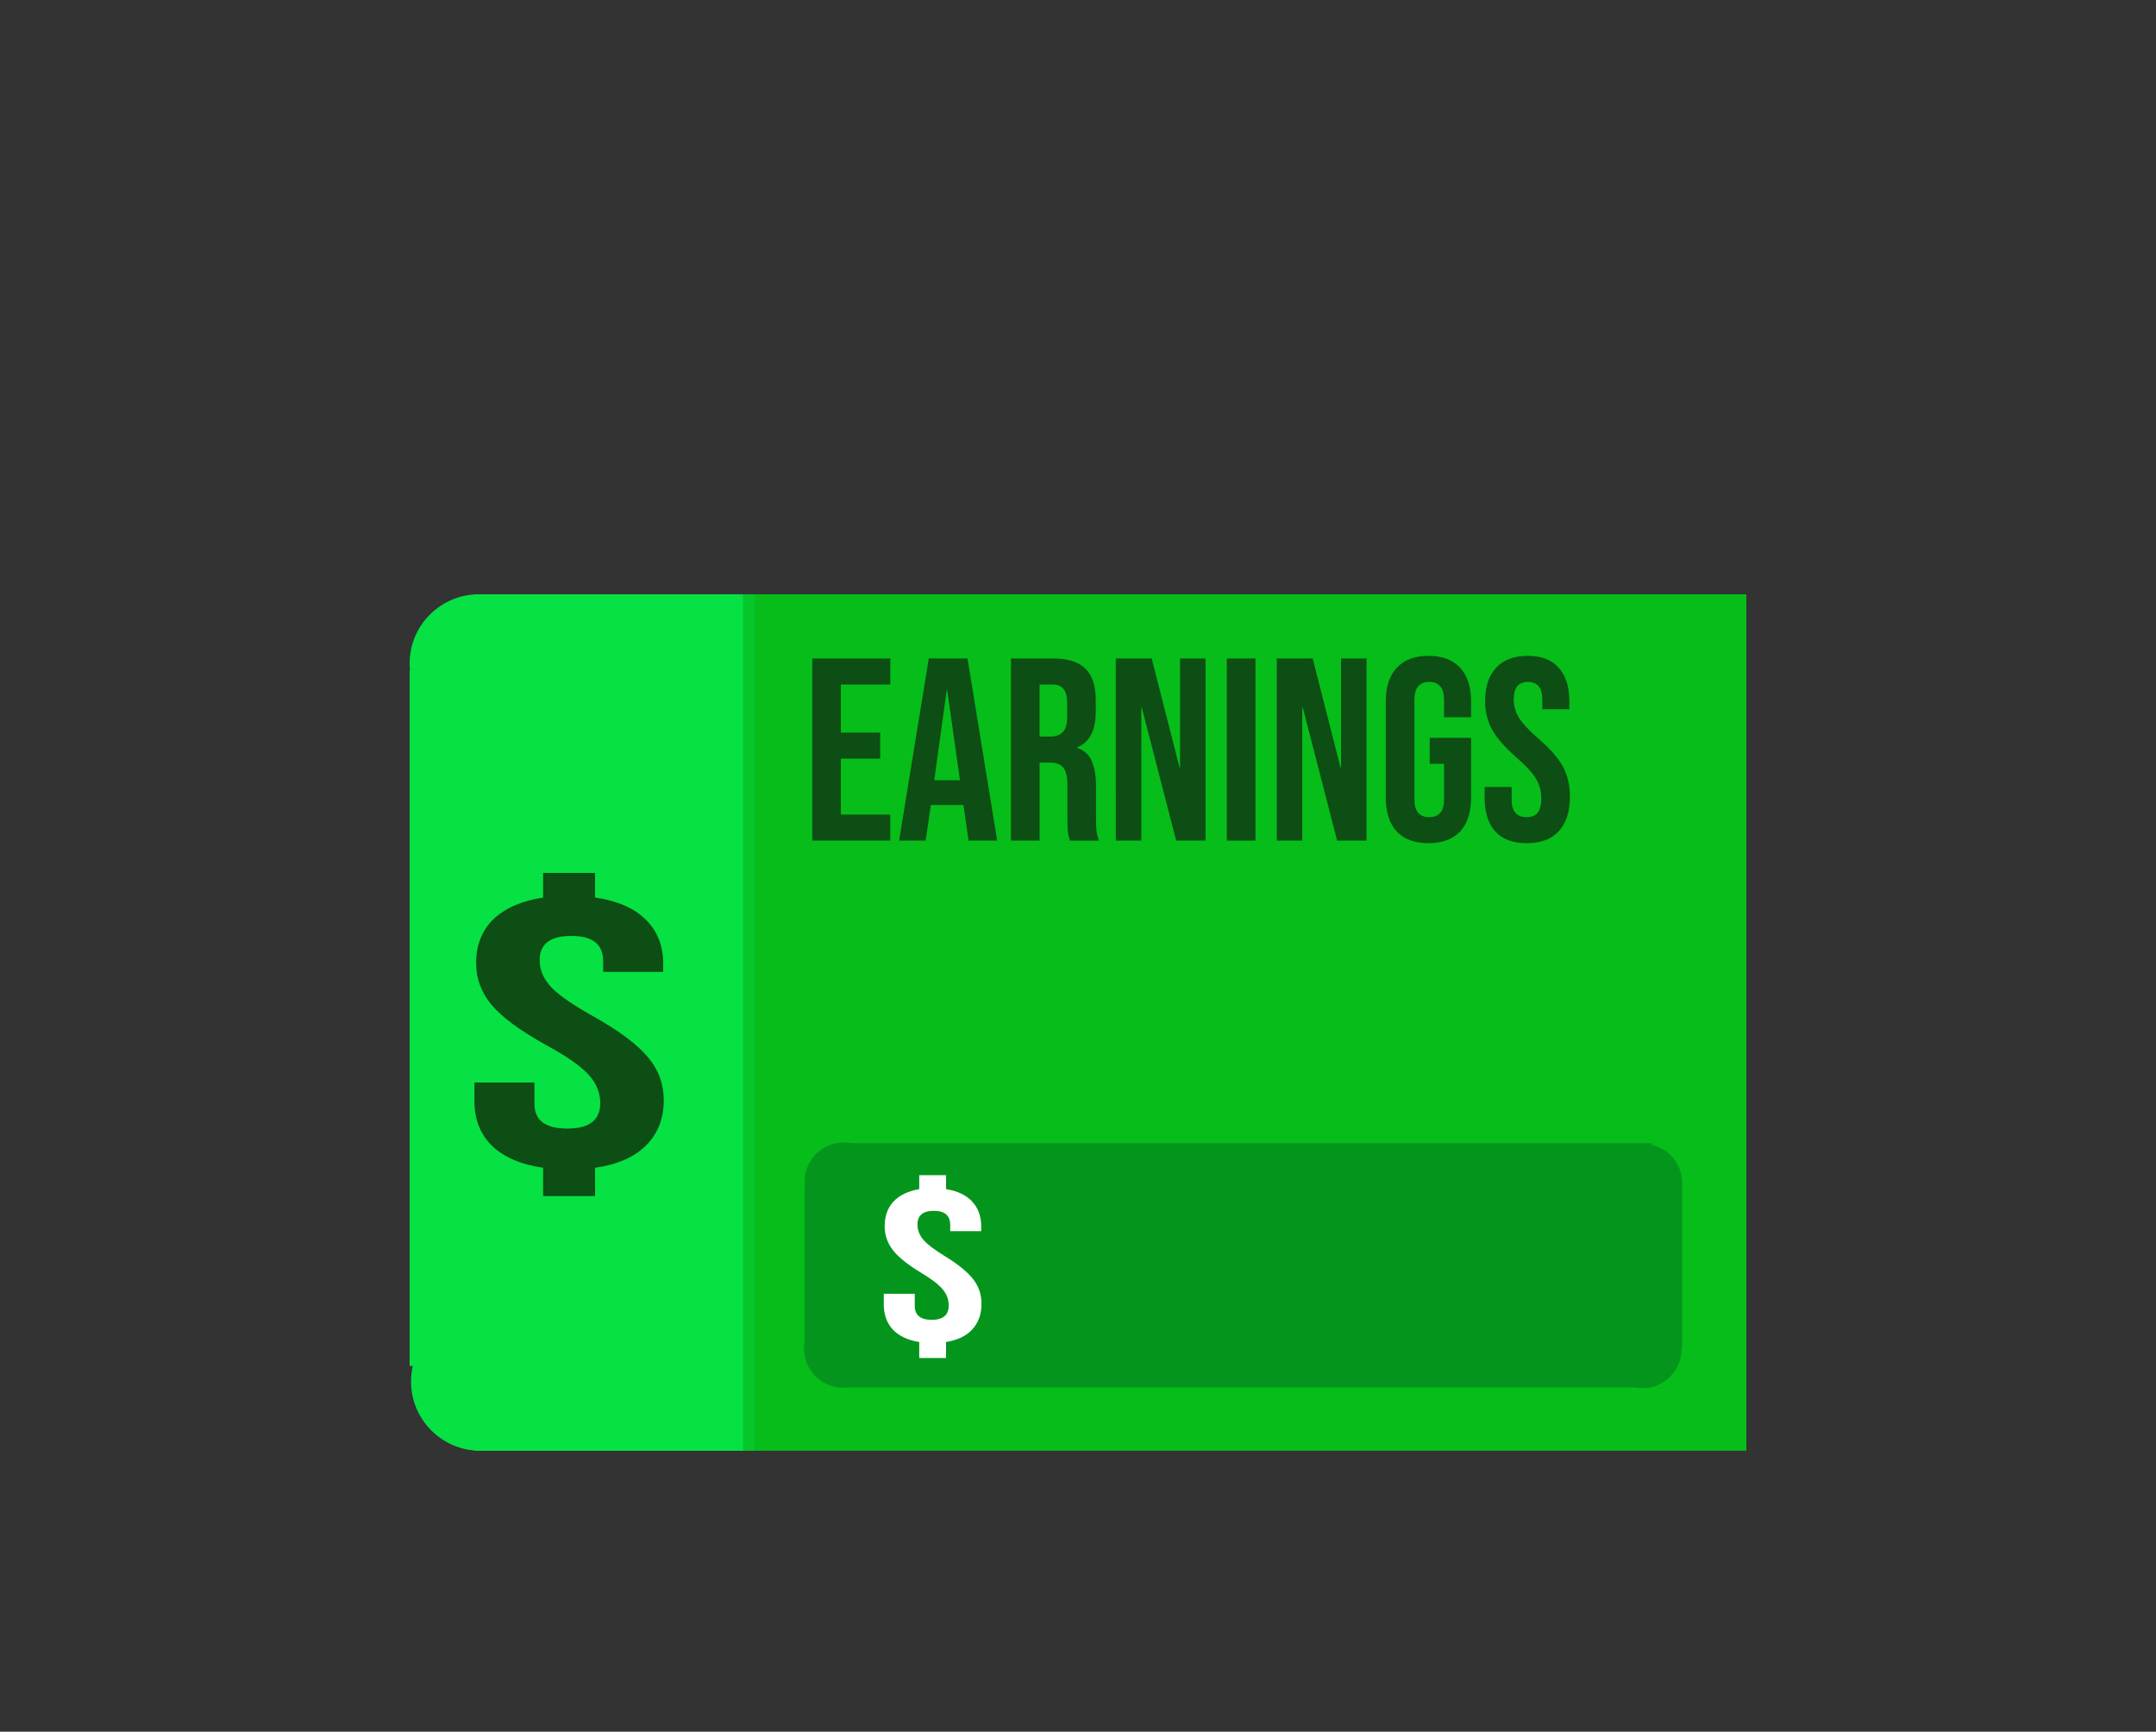 <svg version="1.1" xmlns="http://www.w3.org/2000/svg" xmlns:xlink="http://www.w3.org/1999/xlink" width="130.75" height="105" viewBox="0,0,130.75,105"><rect x="0" y="0" width="130.75" height="105" fill="#333333" stroke="none"/><g transform="translate(-174.625,-118)"><g data-paper-data="{&quot;isPaintingLayer&quot;:true}" fill-rule="nonzero" stroke-linecap="butt" stroke-linejoin="miter" stroke-miterlimit="10" stroke-dasharray="" stroke-dashoffset="0" style="mix-blend-mode: normal"><path d="" fill="#ebb706" stroke="none" stroke-width="0"/><path d="" fill="#ebc441" stroke="none" stroke-width="0"/><path d="" fill="#ebd96b" stroke="none" stroke-width="0"/><path d="" fill="#ebd96b" stroke="none" stroke-width="0"/><path d="" fill="#ebd96b" stroke="none" stroke-width="0"/><path d="" fill="#ebd96b" stroke="none" stroke-width="0"/><g fill="#a6910a" stroke-width="0"><path d="" stroke="#ffffff"/><path d="" stroke="#ffffff"/><path d="" stroke="#ffffff"/><path d="" stroke="#ffffff"/><path d="" stroke="none"/><path d="" stroke="none"/><path d="" stroke="none"/></g><g fill="#503f10" stroke="none" stroke-width="0.265"><path d=""/><path d=""/><path d=""/><path d=""/></g><path d="" fill="#ffffff" stroke="none" stroke-width="0.265"/><path d="M218.319,205.965v-51.931h62.214v51.931z" fill="#06bd1a" stroke="none" stroke-width="0"/><path d="M204.094,205.965v-51.931h16.282v51.931z" fill="#05c62a" stroke="none" stroke-width="0"/><path d="M199.466,158.234c0,-2.319 1.88,-4.199 4.199,-4.199c2.319,0 4.199,1.88 4.199,4.199c0,2.319 -1.88,4.199 -4.199,4.199c-2.319,0 -4.199,-1.88 -4.199,-4.199z" fill="#06e143" stroke="none" stroke-width="0"/><path d="M199.466,200.824v-42.162h20.053v42.162z" fill="#06e143" stroke="none" stroke-width="0"/><path d="M203.408,205.965v-51.931h16.282v51.931z" fill="#06e143" stroke="none" stroke-width="0"/><path d="M199.552,201.766c0,-2.319 1.88,-4.199 4.199,-4.199c2.319,0 4.199,1.88 4.199,4.199c0,2.319 -1.88,4.199 -4.199,4.199c-2.319,0 -4.199,-1.88 -4.199,-4.199z" fill="#06e143" stroke="none" stroke-width="0"/><g fill="#04961c" stroke-width="0"><path d="M271.897,189.732c0,-1.311 1.062,-2.373 2.373,-2.373c1.311,0 2.373,1.062 2.373,2.373c0,1.311 -1.062,2.373 -2.373,2.373c-1.311,0 -2.373,-1.062 -2.373,-2.373z" stroke="#ffffff"/><path d="M271.858,199.798c0,-1.311 1.062,-2.373 2.373,-2.373c1.311,0 2.373,1.062 2.373,2.373c0,1.311 -1.062,2.373 -2.373,2.373c-1.311,0 -2.373,-1.062 -2.373,-2.373z" stroke="#ffffff"/><path d="M223.421,189.646c0,-1.311 1.062,-2.373 2.373,-2.373c1.311,0 2.373,1.062 2.373,2.373c0,1.311 -1.062,2.373 -2.373,2.373c-1.311,0 -2.373,-1.062 -2.373,-2.373z" stroke="#ffffff"/><path d="M223.381,199.765c0,-1.311 1.062,-2.373 2.373,-2.373c1.311,0 2.373,1.062 2.373,2.373c0,1.311 -1.062,2.373 -2.373,2.373c-1.311,0 -2.373,-1.062 -2.373,-2.373z" stroke="#ffffff"/><path d="M225.49,202.118v-14.805h49.307v14.805z" stroke="none"/><path d="M270.125,199.858v-9.941h6.513v9.941z" stroke="none"/><path d="M223.422,199.858v-9.941h6.513v9.941z" stroke="none"/></g><path d="M230.371,199.371c-0.698,-0.111 -1.234,-0.365 -1.608,-0.762c-0.361,-0.397 -0.542,-0.905 -0.542,-1.524v-0.637h1.879v0.734c0,0.563 0.343,0.845 1.03,0.845c0.686,0 1.03,-0.291 1.03,-0.873c0,-0.36 -0.12,-0.683 -0.361,-0.97c-0.241,-0.296 -0.686,-0.637 -1.337,-1.025c-0.807,-0.49 -1.373,-0.947 -1.698,-1.372c-0.325,-0.425 -0.488,-0.905 -0.488,-1.441c0,-0.6 0.175,-1.094 0.524,-1.482c0.361,-0.388 0.885,-0.642 1.572,-0.762v-0.845h1.626v0.845c0.698,0.111 1.228,0.365 1.59,0.762c0.361,0.388 0.542,0.891 0.542,1.51v0.277h-1.879v-0.374c0,-0.573 -0.331,-0.859 -0.994,-0.859c-0.662,0 -0.994,0.277 -0.994,0.831c0,0.333 0.12,0.642 0.361,0.928c0.241,0.277 0.686,0.614 1.337,1.011c0.807,0.499 1.373,0.965 1.698,1.399c0.325,0.425 0.488,0.914 0.488,1.469c0,0.628 -0.187,1.145 -0.56,1.552c-0.361,0.397 -0.891,0.651 -1.59,0.762v0.97h-1.626z" fill="#ffffff" stroke="none" stroke-width="0.265"/><g fill="#0c4e13" stroke="none" stroke-width="0.265"><path d="M223.884,157.927h4.732v1.577h-2.997v2.918h2.382v1.577h-2.382v3.391h2.997v1.577h-4.732z"/><path d="M230.95,157.927h2.35l1.798,11.042h-1.735l-0.315,-2.193v0.032h-1.972l-0.315,2.161h-1.609zM232.843,165.309l-0.773,-5.458h-0.032l-0.757,5.458z"/><path d="M235.935,157.927h2.571c0.894,0 1.546,0.21 1.956,0.631c0.41,0.41 0.615,1.046 0.615,1.909v0.678c0,1.146 -0.379,1.872 -1.136,2.177v0.032c0.421,0.126 0.715,0.384 0.883,0.773c0.179,0.389 0.268,0.91 0.268,1.562v1.94c0,0.315 0.011,0.573 0.032,0.773c0.021,0.189 0.074,0.379 0.158,0.568h-1.767c-0.063,-0.179 -0.105,-0.347 -0.126,-0.505c-0.021,-0.158 -0.032,-0.442 -0.032,-0.852v-2.019c0,-0.505 -0.084,-0.857 -0.252,-1.057c-0.158,-0.2 -0.436,-0.3 -0.836,-0.3h-0.599v4.732h-1.735zM238.301,162.659c0.347,0 0.605,-0.089 0.773,-0.268c0.179,-0.179 0.268,-0.478 0.268,-0.899v-0.852c0,-0.4 -0.074,-0.689 -0.221,-0.868c-0.137,-0.179 -0.358,-0.268 -0.663,-0.268h-0.789v3.155z"/><path d="M242.292,157.927h2.177l1.688,6.609h0.032v-6.609h1.546v11.042h-1.782l-2.082,-8.06h-0.032v8.06h-1.546z"/><path d="M249.027,157.927h1.735v11.042h-1.735z"/><path d="M252.055,157.927h2.177l1.688,6.609h0.032v-6.609h1.546v11.042h-1.782l-2.082,-8.06h-0.032v8.06h-1.546z"/><path d="M261.252,169.126c-0.841,0 -1.483,-0.237 -1.924,-0.71c-0.442,-0.484 -0.663,-1.173 -0.663,-2.066v-5.805c0,-0.894 0.221,-1.577 0.663,-2.051c0.442,-0.484 1.083,-0.726 1.924,-0.726c0.841,0 1.483,0.242 1.924,0.726c0.442,0.473 0.663,1.157 0.663,2.051v0.946h-1.64v-1.057c0,-0.726 -0.3,-1.088 -0.899,-1.088c-0.599,0 -0.899,0.363 -0.899,1.088v6.041c0,0.715 0.3,1.073 0.899,1.073c0.599,0 0.899,-0.358 0.899,-1.073v-2.161h-0.868v-1.577h2.508v3.612c0,0.894 -0.221,1.583 -0.663,2.066c-0.442,0.473 -1.083,0.71 -1.924,0.71z"/><path d="M267.214,169.126c-0.841,0 -1.477,-0.237 -1.909,-0.71c-0.431,-0.484 -0.647,-1.173 -0.647,-2.066v-0.631h1.64v0.757c0,0.715 0.3,1.073 0.899,1.073c0.294,0 0.515,-0.084 0.663,-0.252c0.158,-0.179 0.237,-0.463 0.237,-0.852c0,-0.463 -0.105,-0.868 -0.315,-1.215c-0.21,-0.358 -0.599,-0.783 -1.167,-1.278c-0.715,-0.631 -1.215,-1.199 -1.499,-1.704c-0.284,-0.515 -0.426,-1.094 -0.426,-1.735c0,-0.873 0.221,-1.546 0.662,-2.019c0.442,-0.484 1.083,-0.726 1.924,-0.726c0.831,0 1.456,0.242 1.877,0.726c0.431,0.473 0.647,1.157 0.647,2.051v0.457h-1.64v-0.568c0,-0.379 -0.074,-0.652 -0.221,-0.82c-0.147,-0.179 -0.363,-0.268 -0.647,-0.268c-0.578,0 -0.868,0.352 -0.868,1.057c0,0.4 0.105,0.773 0.315,1.12c0.221,0.347 0.615,0.768 1.183,1.262c0.726,0.631 1.225,1.204 1.499,1.719c0.273,0.515 0.41,1.12 0.41,1.814c0,0.904 -0.226,1.598 -0.678,2.082c-0.442,0.484 -1.088,0.726 -1.94,0.726z"/></g><path d="M207.562,188.806c-1.354,-0.196 -2.392,-0.645 -3.116,-1.347c-0.7,-0.702 -1.05,-1.6 -1.05,-2.694v-1.127h3.641v1.298c0,0.996 0.665,1.494 1.995,1.494c1.33,0 1.995,-0.514 1.995,-1.543c0,-0.637 -0.233,-1.208 -0.7,-1.714c-0.467,-0.522 -1.33,-1.127 -2.591,-1.812c-1.564,-0.865 -2.661,-1.674 -3.291,-2.425c-0.63,-0.751 -0.945,-1.6 -0.945,-2.547c0,-1.061 0.338,-1.935 1.015,-2.621c0.7,-0.686 1.715,-1.135 3.046,-1.347v-1.494h3.151v1.494c1.354,0.196 2.38,0.645 3.081,1.347c0.7,0.686 1.05,1.576 1.05,2.67v0.49h-3.641v-0.661c0,-1.012 -0.642,-1.519 -1.925,-1.519c-1.284,0 -1.925,0.49 -1.925,1.47c0,0.588 0.233,1.135 0.7,1.641c0.467,0.49 1.33,1.086 2.591,1.788c1.564,0.882 2.661,1.706 3.291,2.474c0.63,0.751 0.945,1.617 0.945,2.596c0,1.11 -0.362,2.025 -1.085,2.743c-0.7,0.702 -1.727,1.151 -3.081,1.347v1.714h-3.151z" fill="#0c4e13" stroke="none" stroke-width="0.265"/><path d="M174.625,217.75v-75.5h130.75v75.5z" fill="none" stroke="none" stroke-width="0"/><path d="M178.5,223v-105h122v105z" fill="none" stroke="none" stroke-width="0"/></g></g></svg>